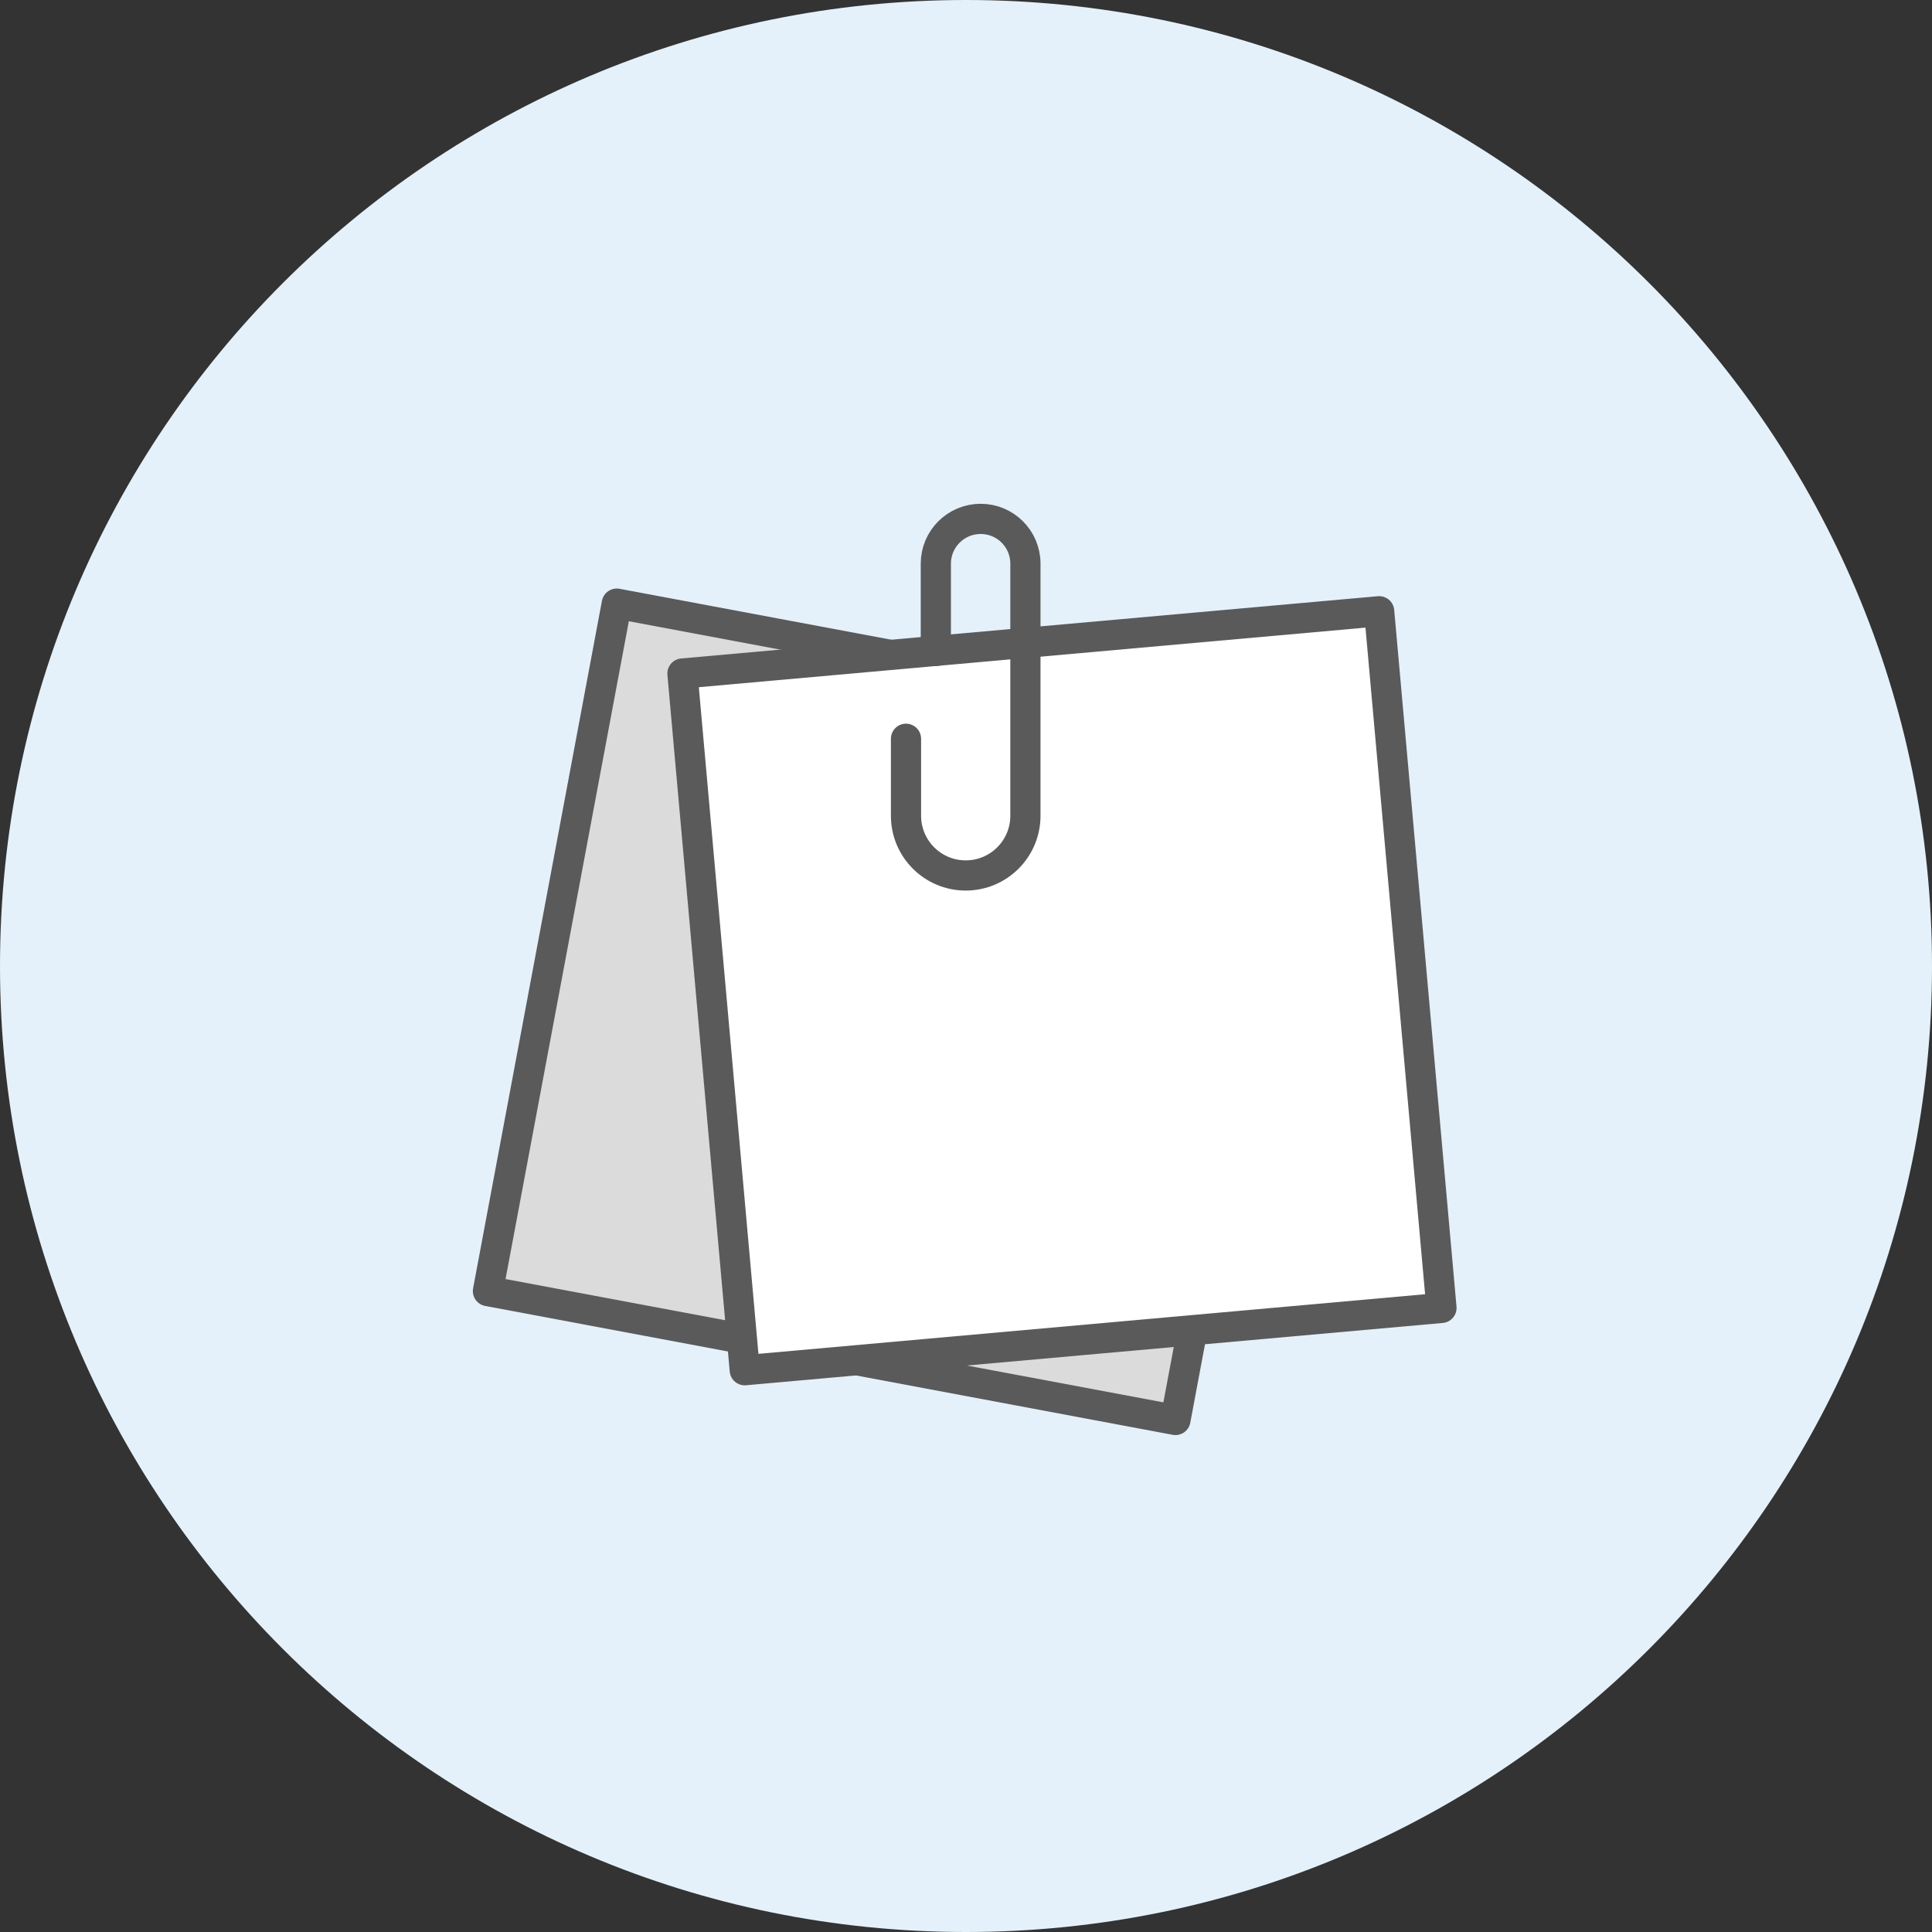 <svg xmlns="http://www.w3.org/2000/svg" viewBox="0 0 128 128">
  <rect x="0" y="0" width="128" height="128" fill="#333333" stroke="none"/>
  <g fill="none" fill-rule="evenodd">
    <path fill="#E4F1FA" d="M128,64.003 C128,99.344 99.349,128 64.003,128 C28.656,128 0,99.344 0,64.003 C0,28.656 28.656,0 64.003,0 C99.349,0 128,28.656 128,64.003 Z"/>
    <g stroke="#5A5A5A" stroke-linecap="round" stroke-linejoin="round" stroke-width="2" transform="translate(32 34)">
      <polyline fill="#DBDBDB" points="17.156 54.695 .327 51.539 8.863 5.992 26.997 9.39"/>
      <polyline fill="#DBDBDB" points="46.99 54.132 45.876 60.077 24.749 56.116"/>
      <polygon fill="#FFFFFF" points="63.501 52.653 17.342 56.781 13.214 10.622 59.373 6.497"/>
      <path d="M28.025,14.945 L28.025,20.047 C28.025,22.23 29.797,24.002 31.98,24.002 C34.166,24.002 35.936,22.23 35.936,20.047 L35.936,3.341 C35.936,1.704 34.609,0.377 32.971,0.377 C31.331,0.377 30.001,1.707 30.001,3.344 L30.001,9.123"/>
    </g>
  </g>
</svg>
